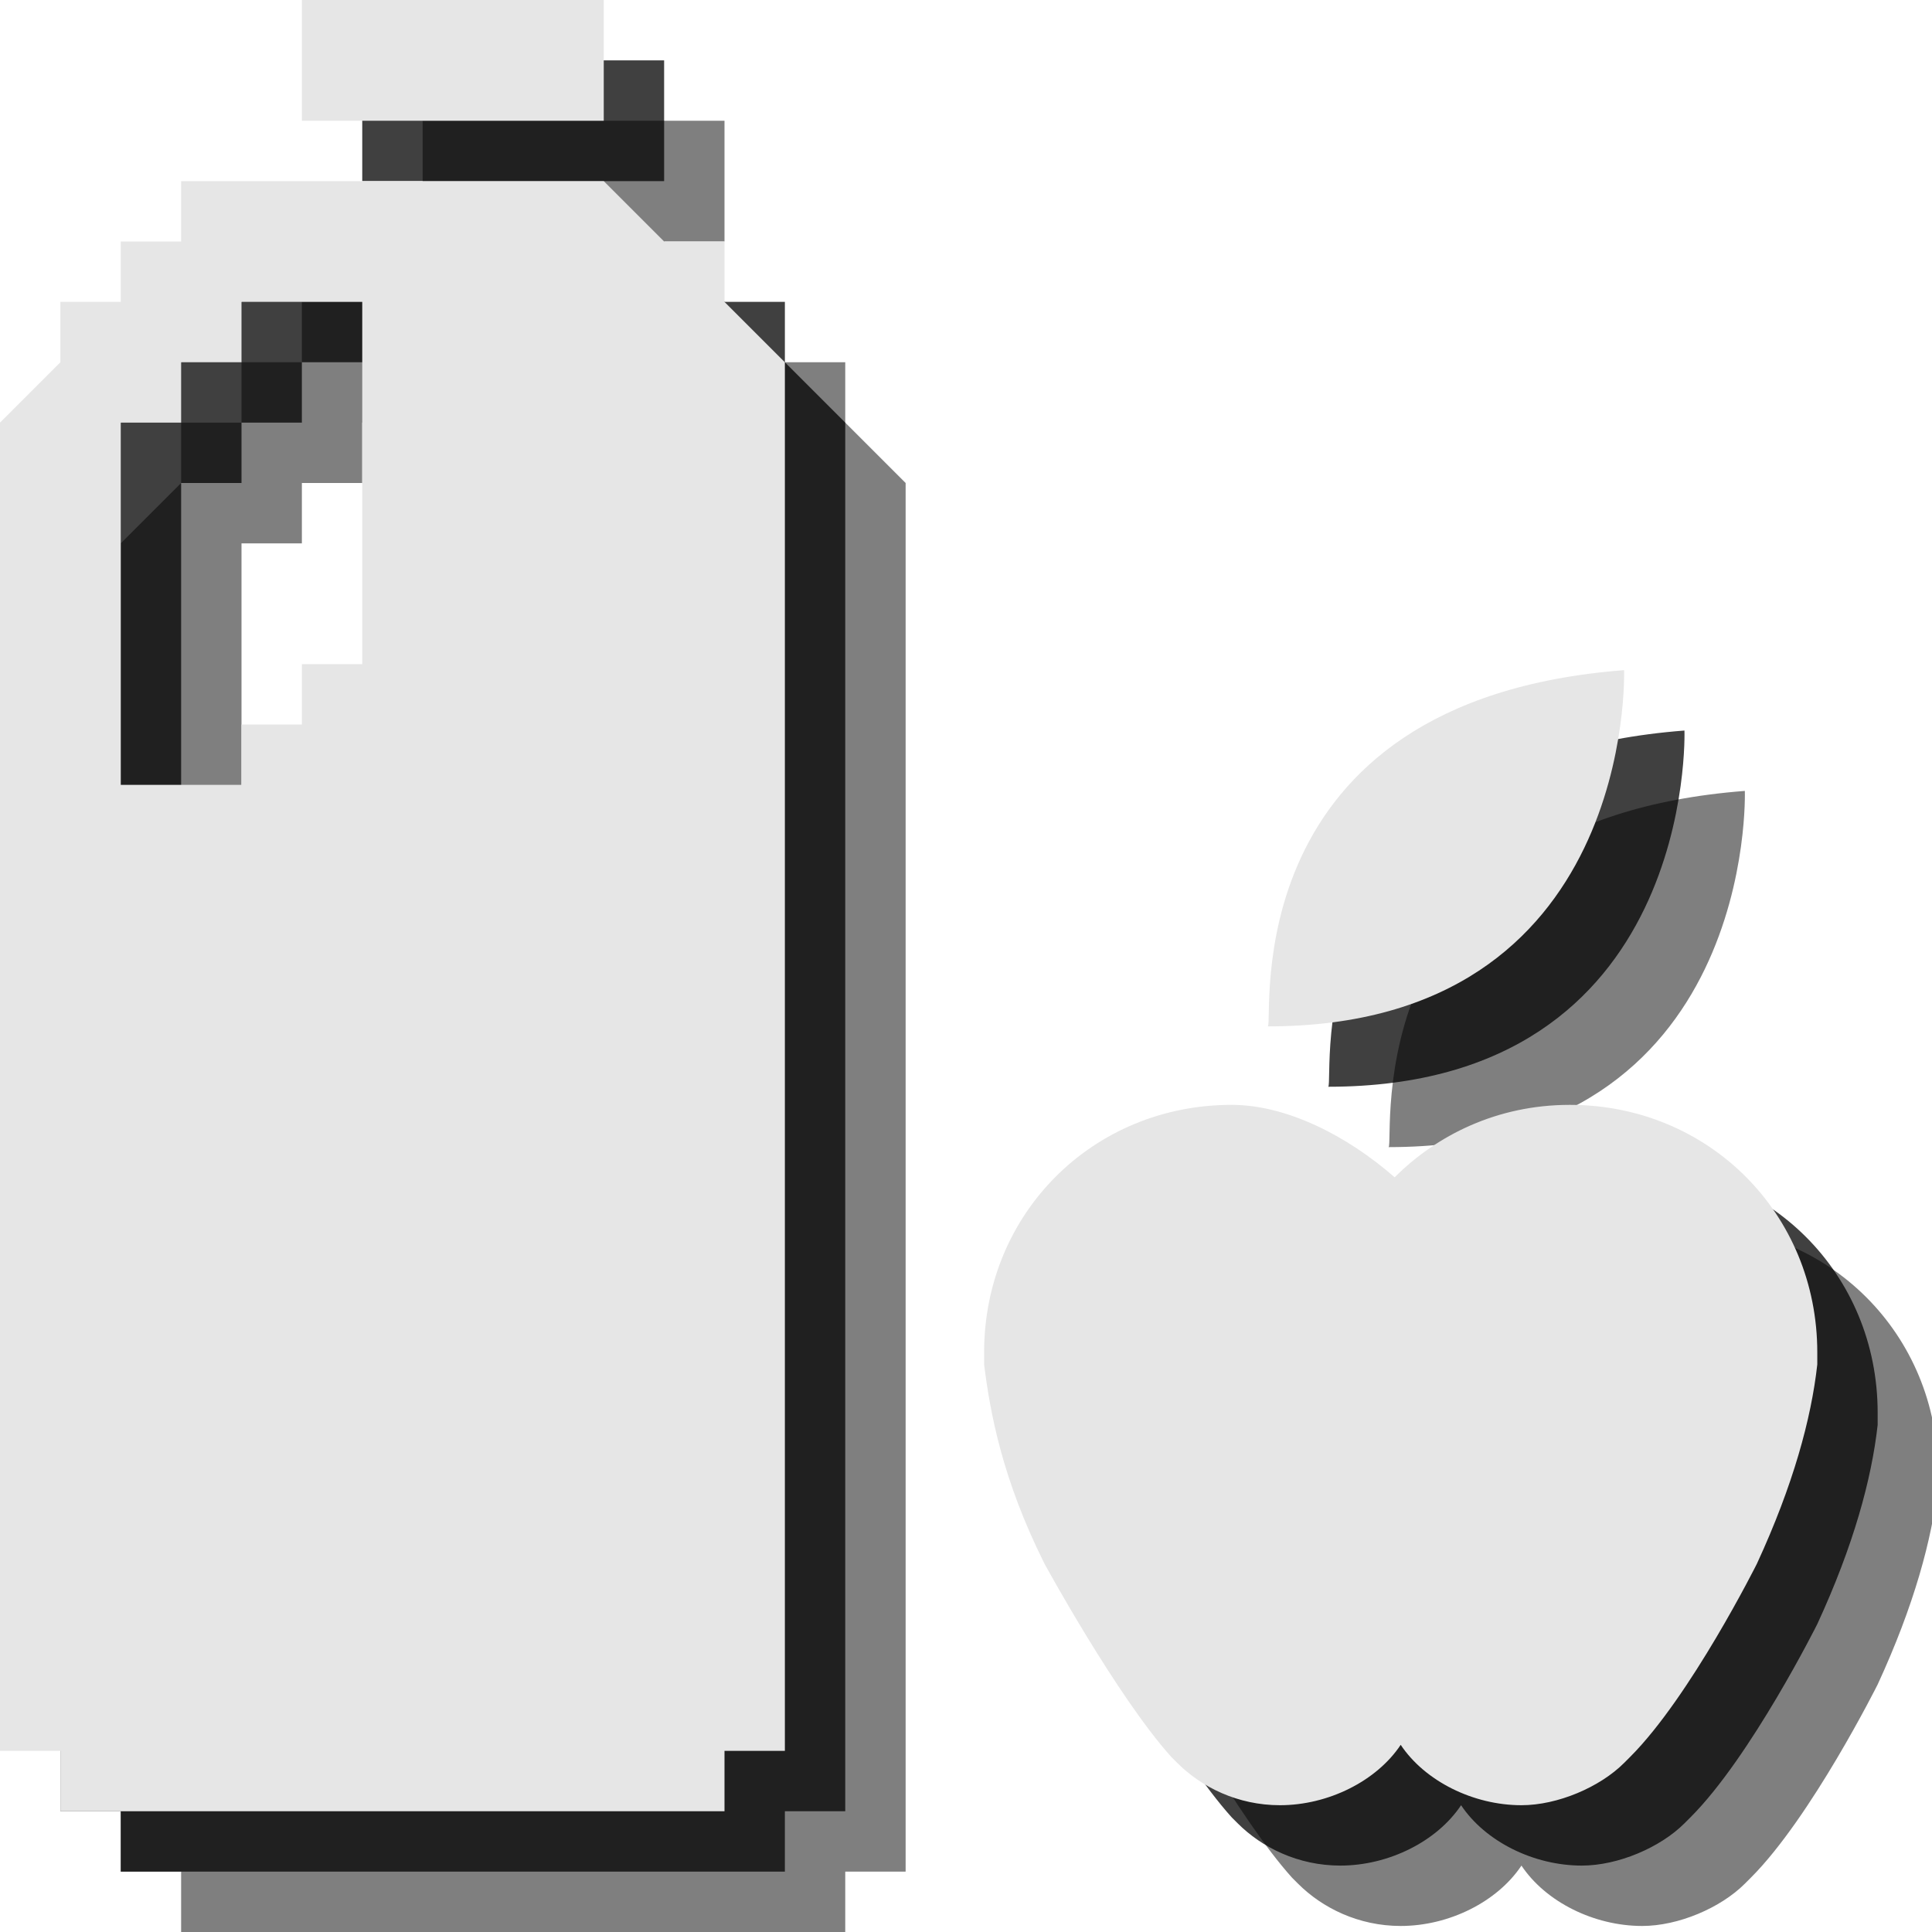 <?xml version="1.0" encoding="utf-8"?>
<!-- Generator: Adobe Illustrator 18.1.1, SVG Export Plug-In . SVG Version: 6.00 Build 0)  -->
<svg version="1.1" id="Icons" xmlns="http://www.w3.org/2000/svg" xmlns:xlink="http://www.w3.org/1999/xlink" x="0px" y="0px"
	 viewBox="0 0 32 32" enable-background="new 0 0 32 32" xml:space="preserve">
<g opacity="0.5">
	<path d="M28.9,13.1c0,0,0.2,5.9-5.9,5.9C23.1,18.9,22.4,13.6,28.9,13.1z"/>
	<path d="M25.1,21.5c0.7-0.7,1.7-1.2,2.9-1.2c2.3,0,4.1,1.8,4.1,4.1l0,0.2h0c-0.1,0.9-0.4,2-1,3.3c0,0-1.1,2.2-2.1,3.2l-0.1,0.1
		c-0.4,0.4-1.1,0.7-1.7,0.7c-0.8,0-1.6-0.4-2-1h0c-0.4,0.6-1.2,1-2,1c-0.7,0-1.3-0.3-1.7-0.7l-0.1-0.1c-0.9-1-2.1-3.2-2.1-3.2
		c-0.7-1.4-0.9-2.5-1-3.3h0l0-0.2c0-2.3,1.8-4.1,4.1-4.1C23.3,20.3,24.3,20.8,25.1,21.5"/>
	<rect x="7" y="2" width="5" height="2"/>
	<path d="M14,7V6h-1l-1-1H5v1H4v1H3v1L2,9v22h1v1h11v-1h1V8L14,7z M8,13H7v1H6v1H4V9h1V8h1V7h2V13z"/>
</g>
<g opacity="0.75">
	<path d="M27.9,12.1c0,0,0.2,5.9-5.9,5.9C22.1,17.9,21.4,12.6,27.9,12.1z"/>
	<path d="M24.1,20.5c0.7-0.7,1.7-1.2,2.9-1.2c2.3,0,4.1,1.8,4.1,4.1l0,0.2h0c-0.1,0.9-0.4,2-1,3.3c0,0-1.1,2.2-2.1,3.2l-0.1,0.1
		c-0.4,0.4-1.1,0.7-1.7,0.7c-0.8,0-1.6-0.4-2-1h0c-0.4,0.6-1.2,1-2,1c-0.7,0-1.3-0.3-1.7-0.7l-0.1-0.1c-0.9-1-2.1-3.2-2.1-3.2
		c-0.7-1.4-0.9-2.5-1-3.3h0l0-0.2c0-2.3,1.8-4.1,4.1-4.1C22.3,19.3,23.3,19.8,24.1,20.5"/>
	<rect x="6" y="1" width="5" height="2"/>
	<path d="M13,6V5h-1l-1-1H4v1H3v1H2v1L1,8v22h1v1h11v-1h1V7L13,6z M7,12H6v1H5v1H3V8h1V7h1V6h2V12z"/>
</g>
<g>
	<path fill="#E6E6E6" d="M26.9,11.1c0,0,0.2,5.9-5.9,5.9C21.1,16.9,20.4,11.6,26.9,11.1z"/>
	<path fill="#E6E6E6" d="M23.1,19.5c0.7-0.7,1.7-1.2,2.9-1.2c2.3,0,4.1,1.8,4.1,4.1l0,0.2h0c-0.1,0.9-0.4,2-1,3.3
		c0,0-1.1,2.2-2.1,3.2l-0.1,0.1c-0.4,0.4-1.1,0.7-1.7,0.7c-0.8,0-1.6-0.4-2-1h0c-0.4,0.6-1.2,1-2,1c-0.7,0-1.3-0.3-1.7-0.7l-0.1-0.1
		c-0.9-1-2.1-3.2-2.1-3.2c-0.7-1.4-0.9-2.5-1-3.3h0l0-0.2c0-2.3,1.8-4.1,4.1-4.1C21.3,18.3,22.3,18.8,23.1,19.5"/>
	<rect x="5" fill="#E6E6E6" width="5" height="2"/>
	<path fill="#E6E6E6" d="M12,5V4h-1l-1-1H3v1H2v1H1v1L0,7v22h1v1h11v-1h1V6L12,5z M6,11H5v1H4v1H2V7h1V6h1V5h2V11z"/>
</g>
</svg>
